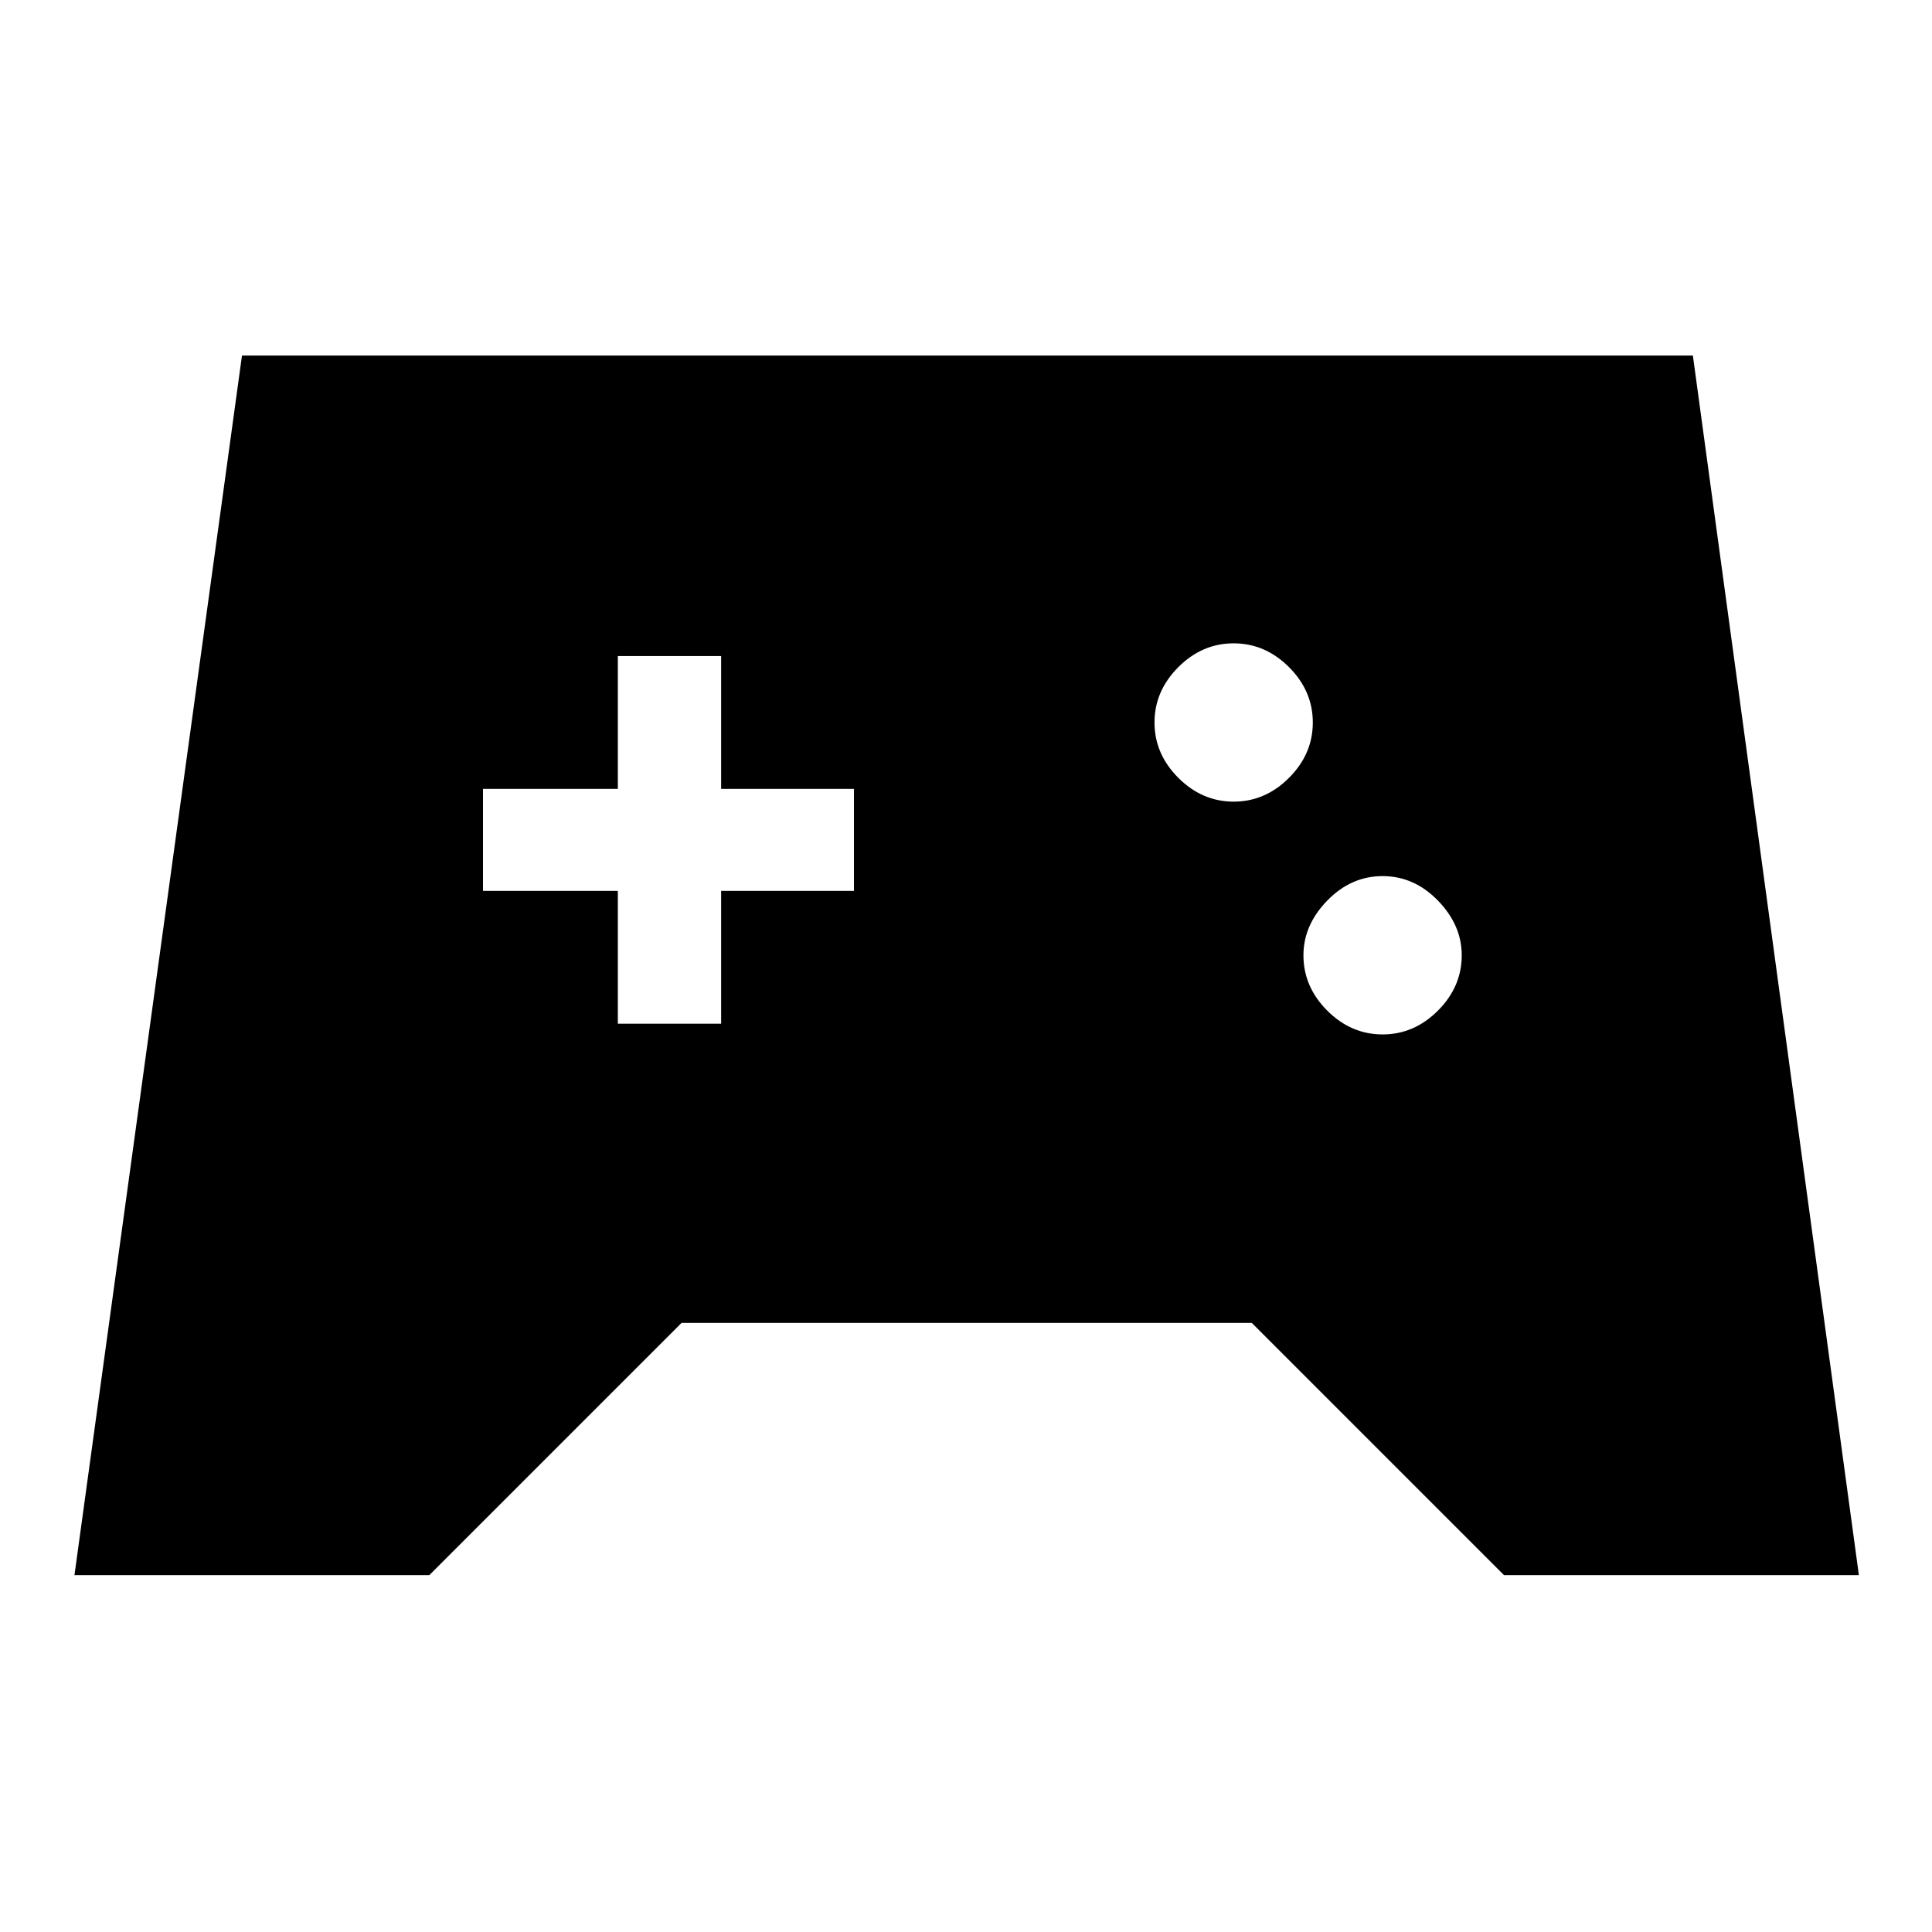 <svg xmlns="http://www.w3.org/2000/svg" height="40" viewBox="0 -960 960 960" width="40"><path d="m37-177.33 83.24-606h720.94l82.49 606H747.33L622-302.67H338.67L213.33-177.33H37ZM687-446q15.67 0 27.5-11.83 11.83-11.84 11.83-27.5 0-15-11.83-27.17-11.83-12.17-27.5-12.17t-27.5 12.17q-11.83 12.17-11.83 27.17 0 15.66 11.83 27.5Q671.33-446 687-446Zm-74-115.67q15.67 0 27.5-11.83t11.83-27.5q0-15.67-11.83-27.5T613-640.33q-15.67 0-27.5 11.83T573.67-601q0 15.67 11.83 27.5t27.5 11.83ZM307-451.33h51.33v-66h66V-568h-66v-66H307v66h-67v50.67h67v66Z"/></svg>